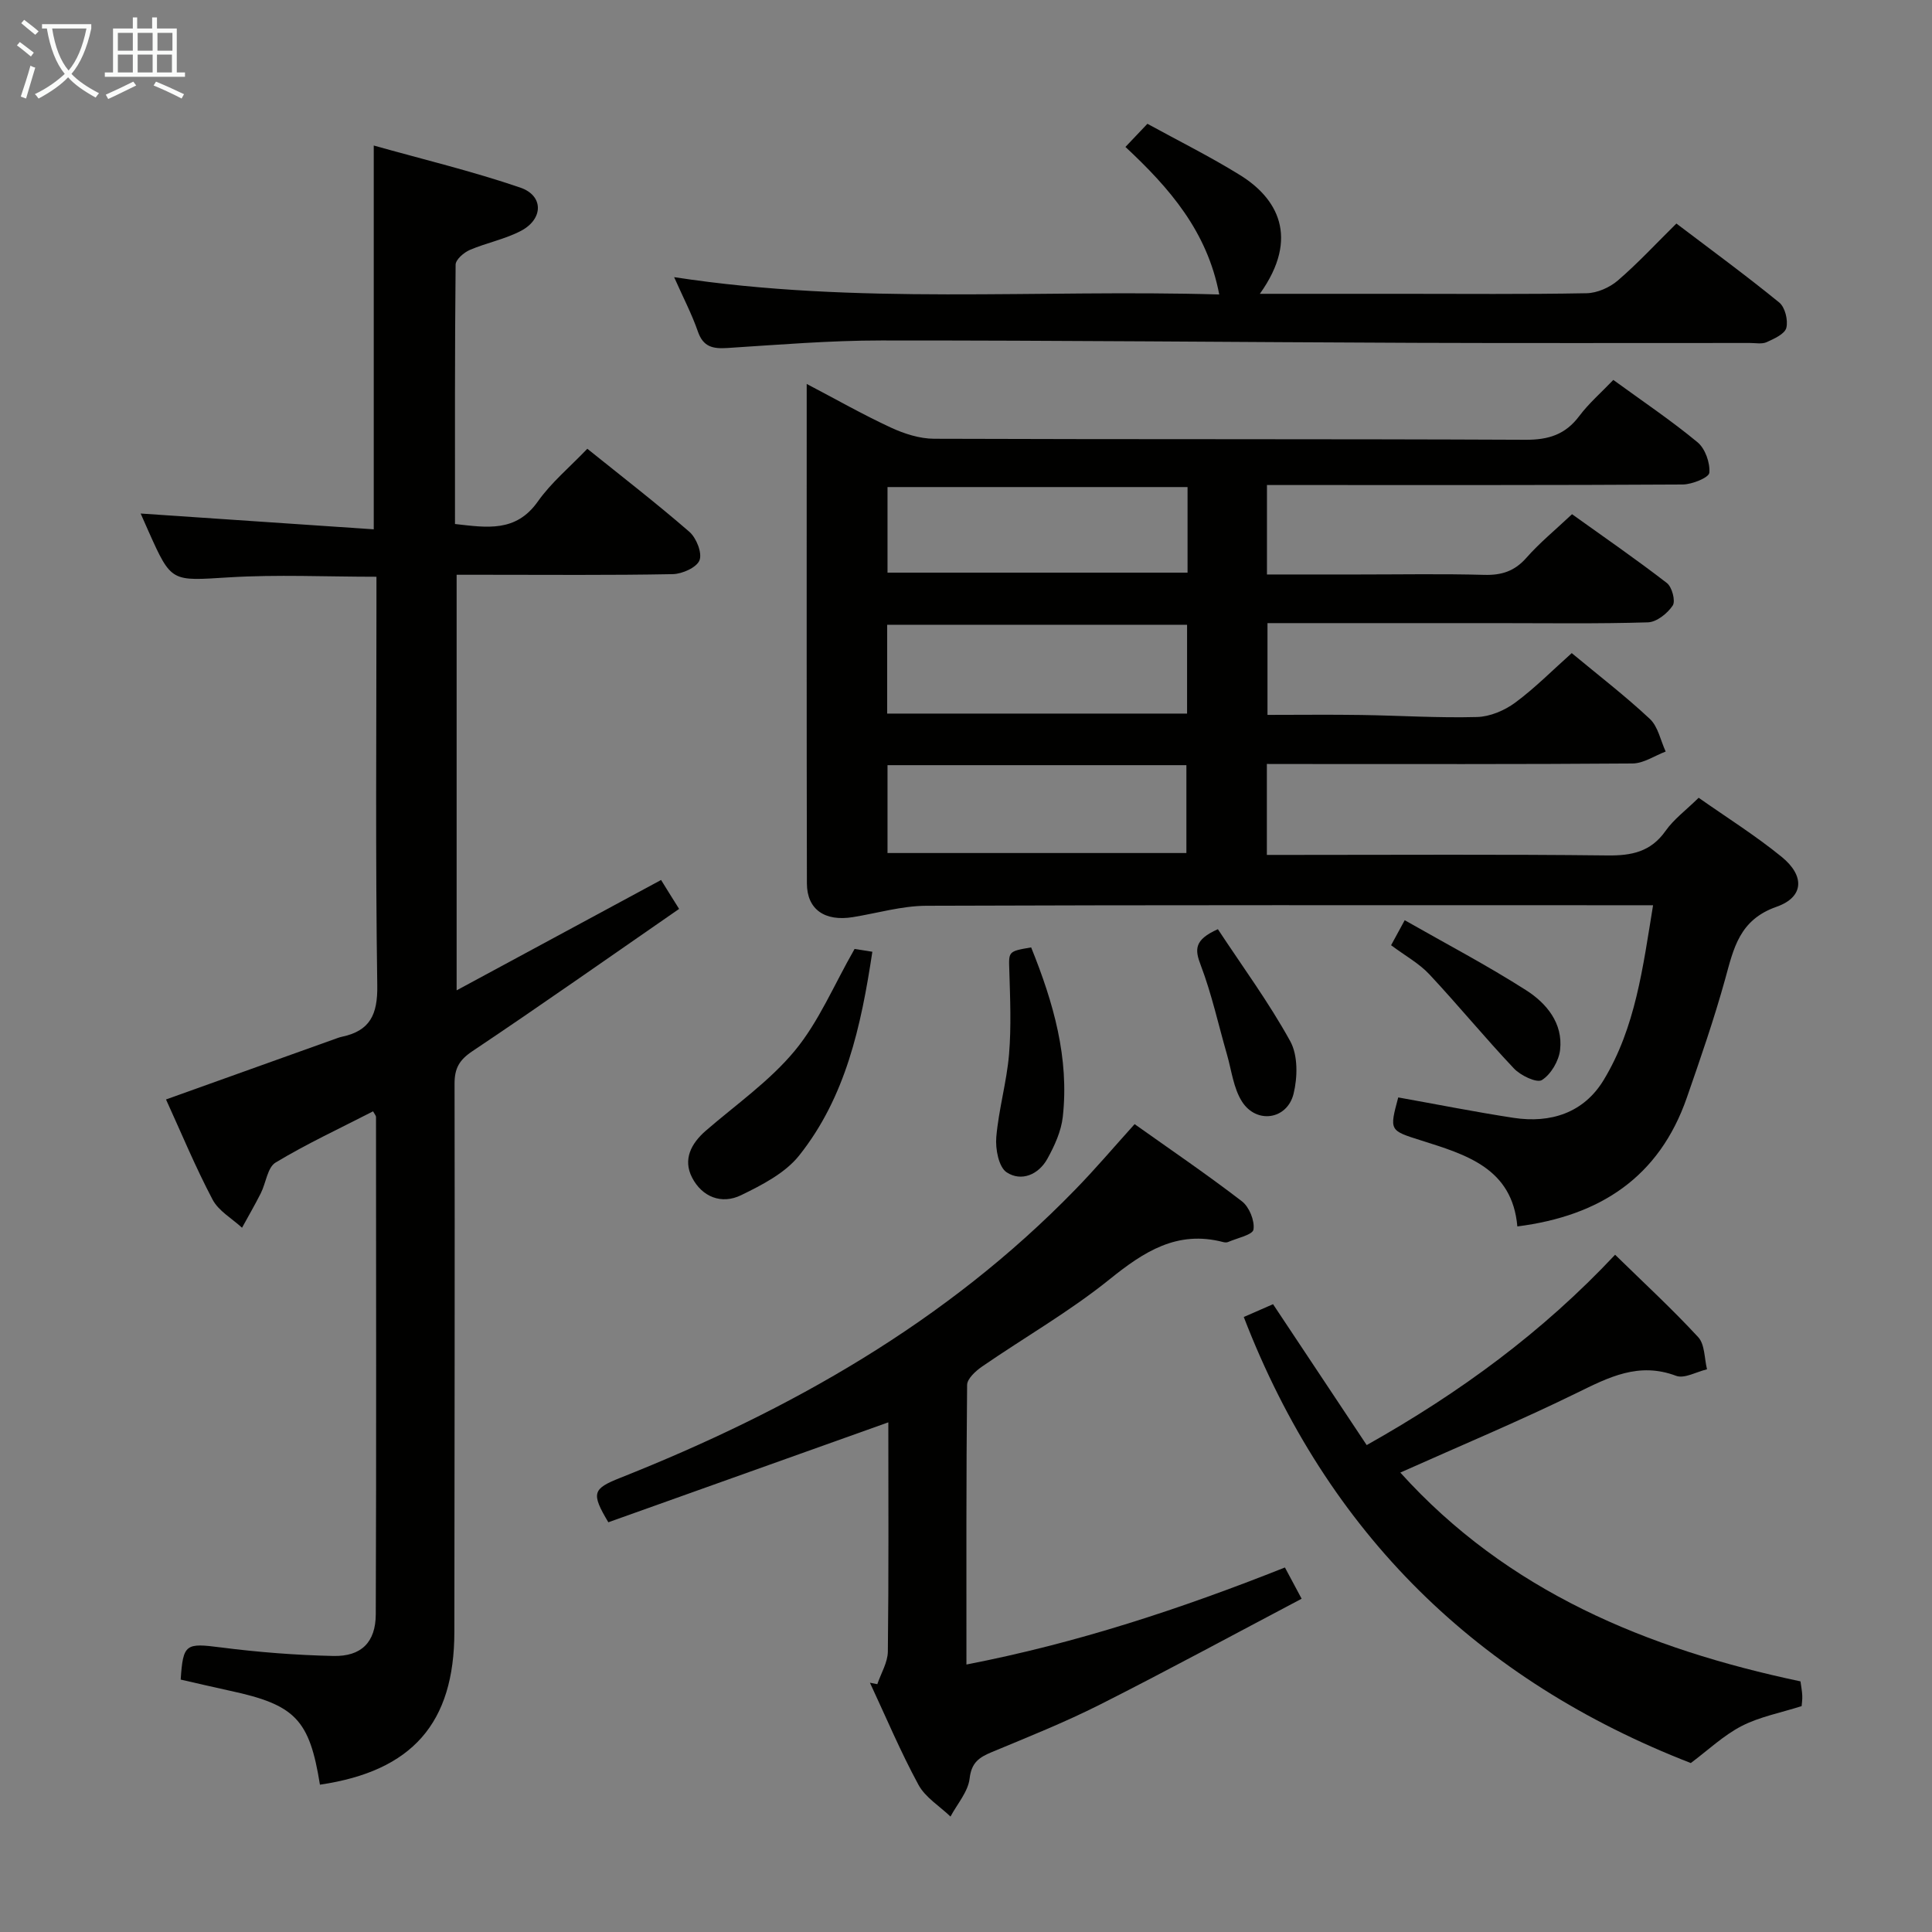 <svg enable-background="new 0 0 400 400" viewBox="0 0 400 400" xmlns="http://www.w3.org/2000/svg"><rect x="0" y="0" width="400" height="400" fill="#808080" stroke="none"/><g fill="#010100"><path d="m262.29 158.17v18.83h5.54c21.66 0 43.32-.14 64.98.11 5.03.06 8.98-.75 12.04-5.1 1.68-2.39 4.17-4.22 6.84-6.84 5.67 3.99 11.7 7.77 17.18 12.23 4.83 3.93 4.64 8.34-1.06 10.34-7.69 2.7-8.87 8.57-10.63 14.96-2.3 8.3-5.12 16.45-7.95 24.59-5.71 16.4-17.92 24.45-35.08 26.63-1.05-12.07-10.59-14.85-19.91-17.8-6.58-2.08-6.6-2.01-4.75-8.91 7.96 1.42 15.9 3.01 23.89 4.23 7.7 1.17 14.53-1.05 18.64-7.83 6.59-10.87 8.12-23.3 10.23-36.19-2.42 0-4.22 0-6.01 0-48.15 0-96.3-.07-144.46.11-5.07.02-10.13 1.53-15.19 2.35-5.82.95-9.52-1.58-9.53-6.98-.07-34.15-.04-68.3-.04-103.41 6.17 3.24 11.7 6.38 17.46 9.05 2.75 1.27 5.93 2.29 8.91 2.3 40.82.15 81.64.02 122.46.21 4.77.02 8.24-1.08 11.11-4.9 1.98-2.64 4.53-4.85 7.06-7.49 6.07 4.42 11.98 8.39 17.44 12.91 1.58 1.31 2.62 4.25 2.44 6.31-.09 1-3.57 2.42-5.52 2.43-26.66.16-53.32.11-79.98.11-1.96 0-3.92 0-6.09 0v18.52h19.01c8.66 0 17.33-.16 25.99.08 3.6.1 6.28-.77 8.72-3.54 2.73-3.1 5.97-5.75 9.44-9.02 6.59 4.72 13.25 9.31 19.64 14.25 1.07.82 1.83 3.73 1.21 4.66-1.09 1.63-3.32 3.42-5.13 3.48-10.49.32-20.99.16-31.49.16-15.64 0-31.28 0-47.28 0v19c6.55 0 13-.08 19.45.02 7.98.12 15.97.64 23.94.42 2.68-.07 5.69-1.35 7.89-2.97 4.12-3.05 7.76-6.74 11.71-10.26 5.53 4.59 11.08 8.86 16.17 13.62 1.71 1.6 2.22 4.47 3.28 6.76-2.28.86-4.56 2.45-6.85 2.47-23.32.18-46.65.11-69.98.11-1.8-.01-3.59-.01-5.74-.01zm-16.52-28.82c-20.9 0-41.42 0-62.09 0v18.39h62.09c0-6.17 0-12.1 0-18.39zm-62.02 47.26h61.88c0-6.29 0-12.19 0-18.19-20.76 0-41.15 0-61.88 0zm62.12-75.77c-20.98 0-41.51 0-62.12 0v17.72h62.12c0-6.01 0-11.65 0-17.72z"/><path d="m140.6 188.18c-14.58 10.08-28.57 19.94-42.8 29.46-2.75 1.84-3.7 3.58-3.69 6.77.07 37.82-.01 75.64-.04 113.46-.01 18.9-8.73 28.82-27.83 31.63-2.17-13.51-5.1-16.55-18.69-19.46-3.39-.73-6.77-1.54-10.14-2.3.49-7.44 1.05-7.59 8.31-6.66 7.72.99 15.52 1.6 23.3 1.77 5.78.13 8.76-2.84 8.78-8.63.13-34.32.06-68.64.05-102.96 0-.26-.26-.53-.61-1.17-6.77 3.48-13.68 6.69-20.18 10.6-1.68 1.01-1.99 4.22-3.06 6.35-1.22 2.42-2.59 4.77-3.89 7.15-2.08-1.92-4.86-3.47-6.1-5.83-3.55-6.73-6.47-13.79-9.64-20.73 12.1-4.33 23.8-8.52 35.5-12.71.31-.11.63-.22.96-.28 5.79-1.23 7.37-4.61 7.28-10.58-.39-26.32-.17-52.65-.17-78.97 0-1.81 0-3.62 0-5.68-10.43 0-20.55-.49-30.6.13-11.85.72-11.82 1.13-16.57-9.49-.53-1.19-1.06-2.39-1.65-3.73 16.22 1.1 32.16 2.18 48.26 3.27 0-26.79 0-52.49 0-79.46 10.21 2.87 20.43 5.32 30.34 8.71 4.85 1.66 4.8 6.47.19 8.93-3.32 1.76-7.19 2.49-10.67 3.99-1.22.53-2.9 1.99-2.91 3.04-.18 17.8-.13 35.6-.13 53.69 6.61.74 12.61 1.78 17.16-4.67 2.75-3.9 6.55-7.05 10.24-10.91 7.07 5.69 14.26 11.24 21.12 17.19 1.45 1.26 2.69 4.36 2.11 5.89-.57 1.49-3.57 2.84-5.53 2.88-12.99.25-25.99.13-38.99.13-1.81 0-3.62 0-5.77 0v86.04c14.39-7.77 28.19-15.21 42.33-22.85.92 1.51 2.05 3.3 3.73 5.99z"/><path d="m234.91 232.74c7.43 5.28 14.99 10.42 22.22 15.98 1.51 1.16 2.67 4.02 2.39 5.84-.17 1.11-3.4 1.77-5.27 2.59-.28.12-.68.09-.99.01-9.54-2.5-16.43 1.98-23.56 7.73-8.25 6.65-17.57 11.98-26.33 18.01-1.34.92-3.12 2.53-3.14 3.83-.2 19.14-.14 38.28-.14 57.89 22.79-4.41 44.28-11.49 65.94-20.09 1.02 1.91 1.99 3.72 3.46 6.47-14.13 7.45-27.84 14.89-41.76 21.92-7.26 3.66-14.84 6.69-22.36 9.82-2.62 1.09-4.24 2.14-4.62 5.48-.32 2.74-2.56 5.26-3.96 7.88-2.26-2.17-5.22-3.96-6.64-6.59-3.71-6.84-6.74-14.05-10.04-21.12l1.53.3c.76-2.25 2.15-4.49 2.18-6.75.19-15.82.1-31.65.1-47.46-19.52 6.97-38.82 13.86-57.97 20.69-3.61-6.05-3.25-6.93 2.47-9.2 35.13-13.95 67.53-32.24 94.14-59.62 4.18-4.27 8.05-8.85 12.35-13.61z"/><path d="m257.51 272.67c1.97-.86 4.03-1.76 6.06-2.65 6.51 9.8 12.91 19.43 19.39 29.17 19.3-10.85 36.38-23.37 51.43-39.41 5.98 5.85 11.83 11.24 17.21 17.07 1.38 1.5 1.26 4.39 1.82 6.65-2.15.5-4.68 1.99-6.4 1.35-7.74-2.92-13.93.29-20.6 3.56-11.88 5.82-24.11 10.93-36.5 16.47 22.18 24.59 51.05 36.51 82.85 43.23.14 1.04.33 1.99.37 2.95.04.8-.09 1.61-.13 2.17-4.34 1.39-8.67 2.2-12.41 4.12-3.76 1.94-6.95 4.99-10.54 7.67-43.93-17.07-75.24-47.43-92.55-92.35z"/><path d="m260.84 60.83h29.17c12.83 0 25.66.12 38.48-.12 2.19-.04 4.77-1.18 6.46-2.63 4.14-3.56 7.87-7.6 12.13-11.8 7.13 5.41 14.36 10.7 21.29 16.35 1.21.98 1.87 3.68 1.47 5.25-.32 1.27-2.52 2.25-4.07 2.96-.98.44-2.29.17-3.46.17-23.16-.01-46.31.06-69.47-.03-36.8-.14-73.6-.51-110.39-.49-10.62 0-21.24.88-31.85 1.56-2.99.19-5-.2-6.11-3.41-1.23-3.56-3-6.94-4.92-11.26 37.91 5.83 75.28 2.48 112.86 3.59-2.49-13.08-10.28-22.02-19.42-30.55 1.5-1.58 2.83-2.97 4.55-4.79 6.47 3.55 13.01 6.8 19.19 10.63 7.53 4.66 12.52 12.77 4.09 24.57z"/><path d="m180.61 197.05c-2.34 15.54-5.56 30.12-15.14 42.17-2.9 3.65-7.66 6.1-12.01 8.22-4.06 1.99-8.11.38-10.18-3.65-1.91-3.72-.22-7.02 2.85-9.69 6.26-5.42 13.22-10.27 18.43-16.57 4.96-5.99 8.05-13.51 12.37-21.06.19.02 1.57.24 3.68.58z"/><path d="m213.49 196.15c4.64 11.49 7.9 22.91 6.55 35.08-.33 2.99-1.71 6-3.19 8.68-1.82 3.29-5.39 4.8-8.43 2.81-1.65-1.09-2.36-4.84-2.15-7.28.49-5.75 2.15-11.39 2.64-17.14.48-5.73.23-11.54.06-17.3-.13-4.01-.3-4.03 4.52-4.85z"/><path d="m290.83 190.52c8.61 4.91 17.1 9.36 25.14 14.5 4.21 2.69 7.66 6.82 7.03 12.35-.26 2.28-1.89 5.06-3.76 6.24-1.06.67-4.42-.93-5.8-2.4-6.01-6.35-11.56-13.13-17.53-19.51-2.11-2.25-4.97-3.81-7.9-6 .76-1.39 1.56-2.87 2.82-5.18z"/><path d="m252.15 192.38c5.09 7.73 10.57 15.18 14.99 23.21 1.6 2.92 1.52 7.44.68 10.86-1.32 5.37-7.68 6.31-10.67 1.63-1.78-2.78-2.17-6.47-3.12-9.76-1.78-6.17-3.15-12.49-5.42-18.46-1.26-3.27-1.41-5.27 3.54-7.48z"/></g><path d="m6.4 11.7c-1-.8-1.9-1.6-2.9-2.3l.6-.7c.9.7 1.9 1.4 2.9 2.2zm-2.1 8.3c.7-2.1 1.4-4.2 2-6.4.2.1.6.3 1 .4-.7 2.3-1.3 4.4-1.9 6.4zm3-12.8c-1.1-.9-2.1-1.7-2.9-2.4l.6-.7c1 .8 2 1.5 3 2.4zm1.4-1.3v-.9h10.2v.9c-.9 4.2-2.3 7.3-4.1 9.4 1.3 1.4 3.2 2.7 5.7 4-.2.2-.4.5-.7.9-2.5-1.4-4.4-2.7-5.7-4.2-1.4 1.5-3.5 3-6.1 4.4 0 0 0 0-.1-.1-.3-.4-.5-.7-.7-.8 2.7-1.3 4.7-2.8 6.2-4.2-1.8-2.2-3-5.3-3.7-9.4zm9.2 0h-7.1c.6 3.8 1.7 6.7 3.4 8.7 1.7-2 2.9-4.8 3.7-8.7z" fill="#fafbfa"/><path d="m31.6 3.6h.9v2.3h4.1v9.1h1.7v.9h-16.6v-.9h1.7v-9.1h4.1v-2.3h.9v2.3h3.1v-2.3zm-4 13.3.6.8c-1.9.9-3.8 1.9-5.8 2.8-.2-.3-.3-.6-.5-.9 2-.9 3.9-1.8 5.7-2.7zm-3.2-10.1v3.7h3.1v-3.7zm0 4.5v3.7h3.1v-3.7zm4.1-4.5v3.7h3.1v-3.7zm0 4.5v3.7h3.1v-3.7zm9.1 9.1c-2.1-1.1-4.1-2-5.8-2.7l.5-.8c2.2.9 4.1 1.8 5.8 2.6zm-1.9-13.6h-3.1v3.7h3.1zm-3.2 4.5v3.7h3.1v-3.7z" fill="#fafbfa"/></svg>